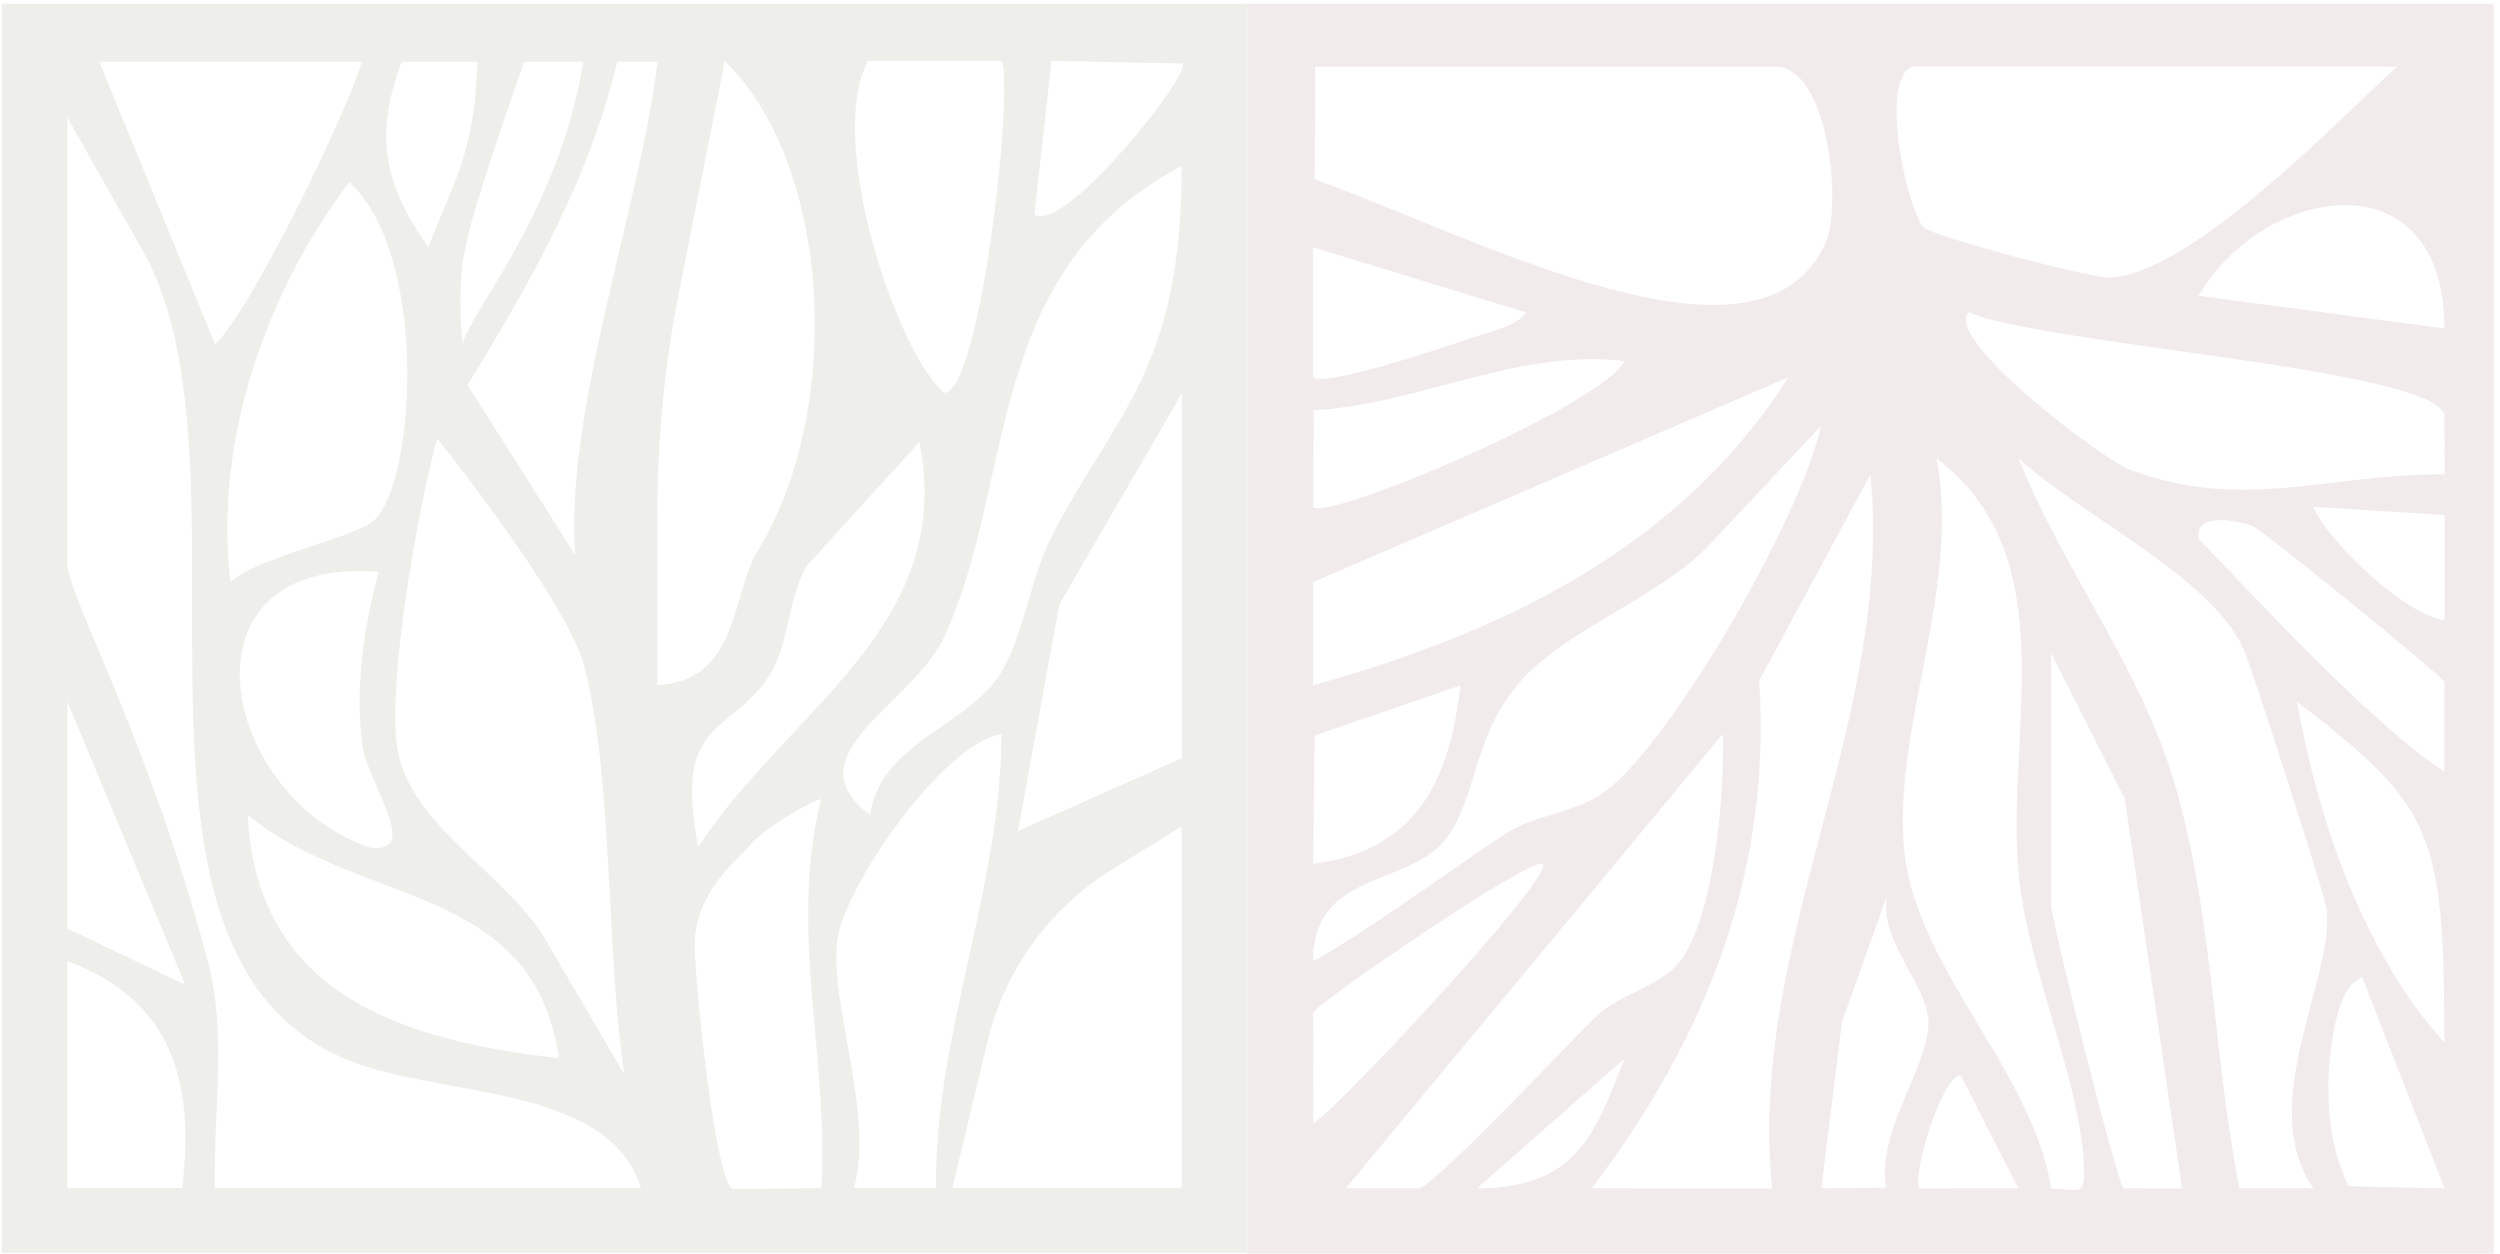 <svg version="1.2" xmlns="http://www.w3.org/2000/svg" viewBox="0 0 321 161" width="321" height="161">
	<style>
		.s0 { fill: #7e2e31 } 
		.s1 { fill: #4f542f } 
	</style>
	<g id="&lt;Group&gt;" style="opacity: .1">
		<path id="Path 208" class="s0" d="m160.16 160.95v-160.46h3.16 156.87v160.46zm122.13-122.97l31.58 4.19c0-22.19-23.08-18.65-31.58-4.19zm-113.41-29.4l-0.08 14.44c21.15 7.63 57.24 26.97 65.61 8.14 2.06-4.63 0.52-21.42-5.82-22.58m-60 39.84c1.39 1.37 16.95-3.85 20.38-5.04 2.02-0.7 5.85-1.45 6.97-3.27l-27.35-8.36zm84.23-8.33c-3.48 3.24 16.92 18.78 20.63 20.2 14.53 5.53 25.84 0.46 40.43 0.62 0-3.68-0.02-4.36-0.02-7.73-2.08-5.95-52.01-8.99-61.04-13.09zm-84.22 24.99c1.79 1.9 37.07-12.97 39.99-18.73-13.84-1.6-26.29 5.56-39.91 6.33zm128.44 0.01c1.77 4.29 11.51 13.73 16.83 14.57v-13.55zm-128.44 22.9c24.52-6.8 47.2-17.78 61.05-39.56l-61.05 26.32zm113.7-18.78c6.36 6.44 21.76 23.48 31.56 29.87v-11.55c-1.47-1.7-23.24-19.39-24.62-19.97-1.65-0.68-7.57-1.93-6.94 1.65zm-113.7 54.2c4.2-1.98 21.4-14.21 24.57-16.29 4.02-2.64 9.32-2.65 13.2-5.69 8.67-6.77 24.96-35.21 27.47-46.77l-14.69 15.65c-6.77 6.8-18.35 10.53-24.31 17.62-5.78 6.87-5.27 14.97-9.33 19.95-4.92 6.04-16.91 3.96-16.91 15.53zm0-12.5c13.39-1.7 17.53-10.77 18.92-22.91l-18.72 6.45zm126.34-20.83c2.58 14.85 8.56 32.47 18.91 43.77 0-27.28-1.49-30.29-18.91-43.77zm-96.88 20.86c-1.24-1.15-28.58 17.61-29.46 19.06 0 6.71 0.01 5.93 0.01 14.27 3.43-2.19 31.08-31.8 29.45-33.33zm-25.26 41.64h9.49c2.69-1.06 19.48-19.05 22.8-22.19 2.93-2.77 8.37-3.85 10.74-7.1 4.36-6.03 5.63-21.56 5.37-29.04zm16.85 0c13.06 0 15.3-7.43 18.93-16.65zm14.74 0l23.17 0.03c-3.28-31.55 15.7-60.09 12.6-91.69l-14.28 26.47c1.62 24.63-6.83 45.81-21.49 65.19zm29.48 0l8.3-0.09c-1.19-7.08 4.93-14.76 5.43-20.52 0.46-5.19-6.33-10.75-5.34-16.87l-5.76 16.14zm29.51 0.02c3.82 0.17 4.4 1.04 4.19-3.1-0.55-11.2-7.3-25.3-8.4-37.57-1.61-17.98 6.14-40.46-10.54-53.1 3.31 16.5-5.91 35.31-4.07 50.85 1.77 14.95 16.43 27.95 18.82 42.92zm-16.87-0.01l12.63-0.01-7.37-14.52c-2.47 0.02-6.45 13.41-5.26 14.53zm16.84-68.76v32.31c0 1.78 8.25 35.02 9.32 36.44l7.51 0.02-7.35-50.02zm-4.19-25.01c5.46 13.68 14.96 25.96 19.52 40.06 5.42 16.76 5.43 36.57 8.86 53.7h9.5c-7.53-10.91 2.87-27.2 1.68-35.98-0.23-1.73-9.64-31.07-10.65-33.27-4.26-9.4-21.25-17.34-28.91-24.51zm42.39 93.49l12.33 0.28-10.55-27.07c-3.61 0.94-4.32 10.7-4.36 13.54-0.07 4.61 0.58 9.09 2.58 13.25zm6.19-143.74h-62.28c-4.32 2.09-0.39 18.72 1.53 20.6 1.24 1.23 21.34 6.53 23.81 6.47 10.32-0.29 29.24-19.99 36.94-27.07z"/>
		<path id="Path 209" class="s1" d="m160.16 160.87h-159.94v-160.39h159.94zm-8.43-54.76l-8.93 5.53c-8.05 4.99-13.8 12.91-16 22.07l-4.52 18.81h29.45zm-69.43 46.44c-4.38-13.86-26.57-11.35-38.7-16.9-32.34-14.77-9.5-76.54-25.51-103.89l-9.45-16.68v57.14c0 4.35 10.26 22.01 18 51.05 2.55 9.56 0.75 19.5 0.94 29.28zm23.14-49.98c-2.49 0.83-7.39 4.03-8.64 5.42-2.46 2.74-7.08 6.28-7.59 12.57-0.26 3.31 2.58 31.51 4.91 32.11l11.34-0.11c0.98-17.2-4.25-33.03-0.02-49.99zm14.75 49.99c-0.24-19.77 8.37-38.29 8.39-58.33-7.91 1.58-20 19.63-21.03 26.19-1.25 8.05 4.79 22.54 2.1 32.14zm-111.55-62.5v29.16l15.15 7.23zm39.98-16.64c-26.54-2.09-20.53 28.84-1.07 35.43 6.72 0.75-0.47-8.26-1.08-13.51-0.86-7.41 0.26-14.81 2.15-21.92zm69.44-16.67l-14.45 15.88c-2.79 4.74-2.05 10.8-5.63 15.25-5.32 6.61-11.34 5.24-8.32 20.89 11.38-17.59 33.08-28.15 28.4-52.02zm-61.92-0.44c-2.4 8.43-6.75 32.76-4.97 40.61 2.23 9.8 14.62 15.68 19.36 24.57l9.64 16.47c-2.4-15.82-1.36-37.23-5.09-52.21-2.12-8.53-18.94-29.44-18.94-29.44zm95.61 41.04v-46.86l-15.73 27.13-5.32 29.09zm-103.59-30.67c5.27-5.28 6.81-34.06-3.31-43.29-10.82 14.28-17.41 33.42-15.25 51.35 3.6-3.34 16.15-5.65 18.56-8.06zm63.58 37.94c1.22-9.15 12.37-11.36 16.6-17.95 3.15-4.92 3.9-12.52 6.88-18.18 8.28-15.76 16.51-21.29 16.51-47.17-25.55 13.4-21.23 40.31-30.47 60.43-3.93 8.56-19.93 15.31-9.52 22.87zm-39.97 31.25c-3.26-22.6-25.54-19.37-39.96-31.23 1.13 23.08 19.91 28.99 39.96 31.23zm80.06-127.72l-16.81-0.33-2.21 19.73c3.84 2.59 20.42-18.37 19.02-19.4zm-40.37-0.33c-5.54 10.1 3.79 37.71 9.78 42.62 4.58-0.04 8.9-38.08 7.4-42.62zm-27.05 80.15c10.51-0.55 9.42-11.56 12.96-17.37 10.92-17.95 9.51-49.28-4.31-62.78l-5.88 29.73c-1.84 9.29-2.77 18.74-2.77 28.22zm-10.54-16.68c-1.47-18.33 8.55-45.56 10.54-63.37h-5.14c-3.7 14.98-10.4 27.05-19.24 41.53zm-14.51-27.06c0.98-4.1 12.43-17.17 15.55-36.31h-7.62c-1.41 4.11-6.47 18.61-7.25 22.61-0.42 2.15-1.36 4.37-0.68 13.7zm1.95-36.31h-9.74c-3.95 10.55-1.52 16.75 3.41 23.79l3.21-7.79c1.7-4.13 2.7-8.51 2.95-12.97zm-14.83 0h-33.74l14.88 36.31c4.32-4.06 16.27-28.17 18.86-36.31zm-37.83 115.46v29.16l14.75 0.01c1.59-13.46-1.13-24.06-14.75-29.17z"/>
	</g>
</svg>